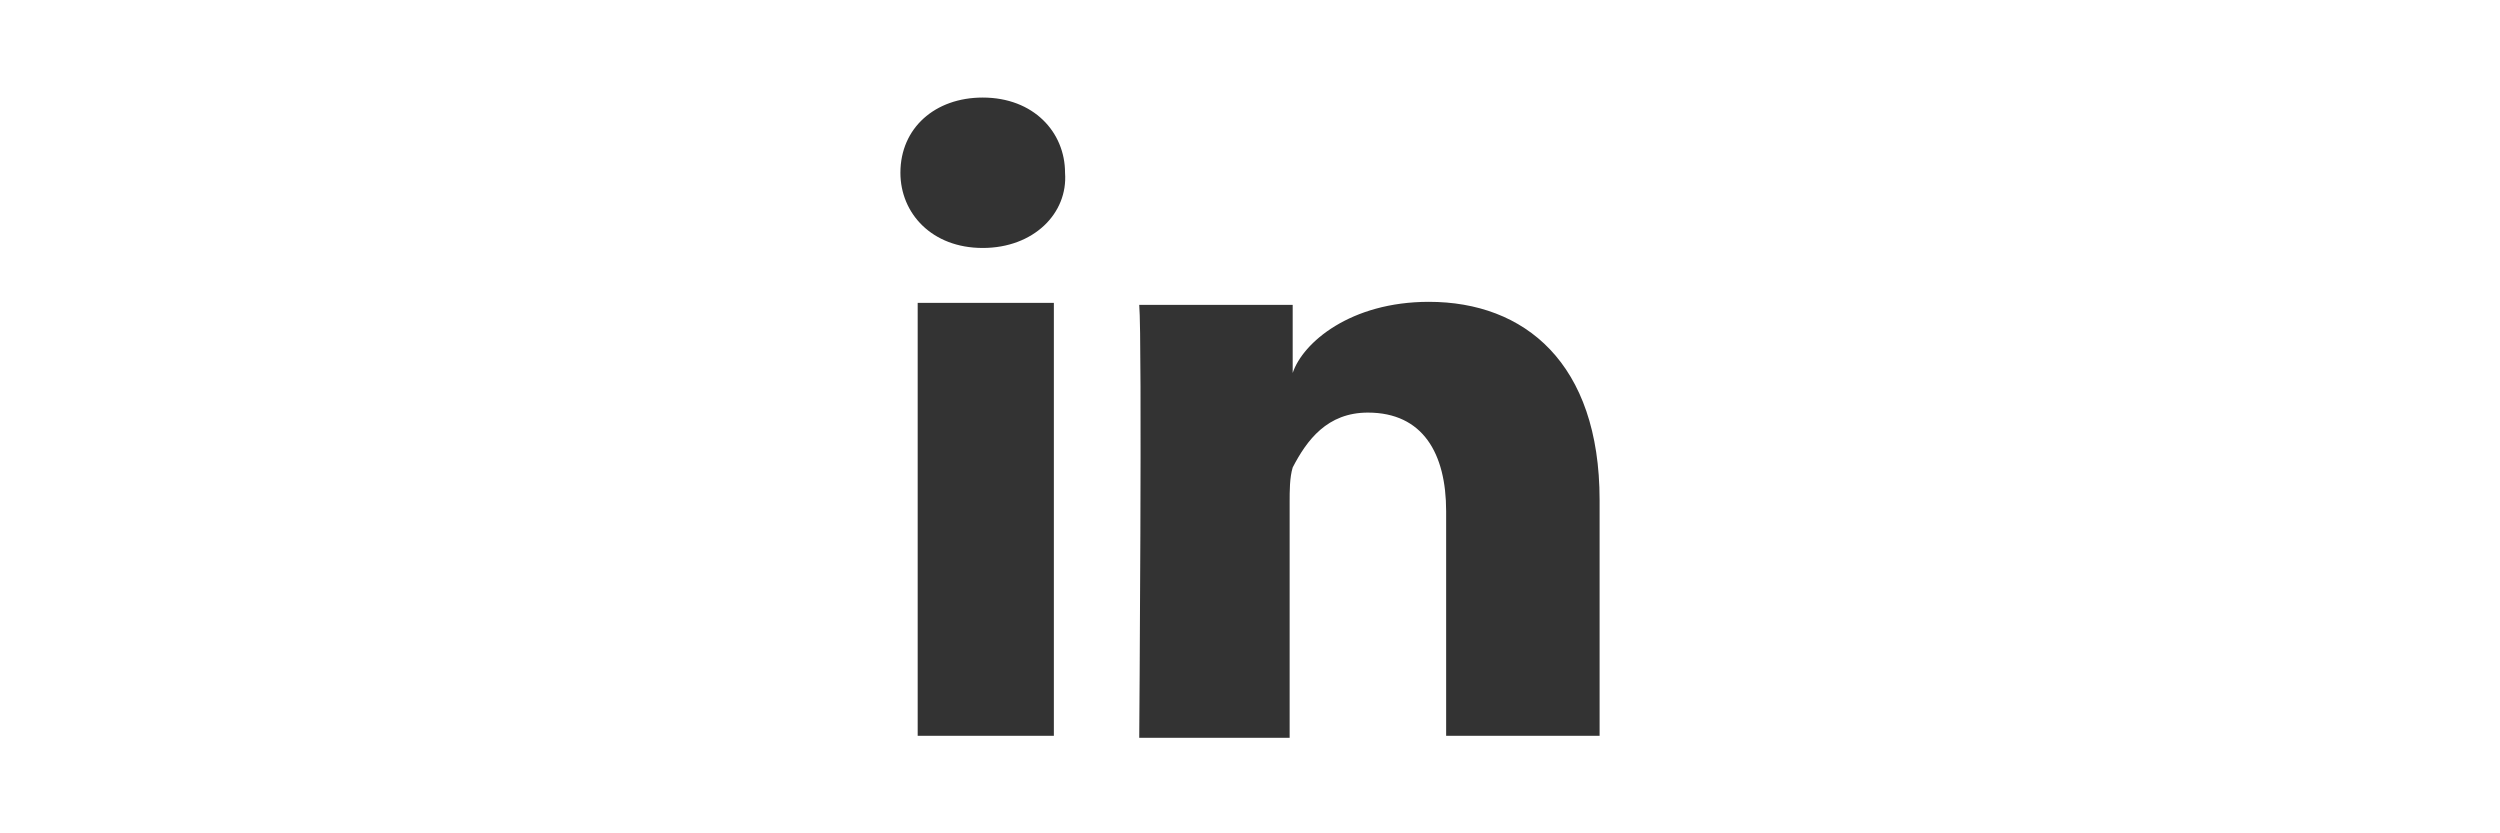 <svg version="1.2" baseProfile="tiny" xmlns="http://www.w3.org/2000/svg" width="246" height="82" viewBox="-767 -118.8 246 82"><rect x="-767" y="-118.8" width="246" height="82" fill="#333333" stroke="none"/><path fill="#FFF" d="M-767-119.2v82.8h246v-82.8h-246zm103.7 72.8h-13.4V-89h13.4v42.6zm-7-48c-5 0-8.1-3.4-8.1-7.4 0-4.4 3.4-7.4 8.1-7.4 5 0 8.1 3.4 8.1 7.4.3 4-3.1 7.4-8.1 7.4zm60.7 48h-15.1v-22.1c0-5.7-2.3-9.7-7.7-9.7-4 0-6 2.7-7.4 5.4-.3 1-.3 2.3-.3 3.4v23.2h-14.8s.3-39.3 0-42.6h15.1v6.7c1-3 5.7-7 13.4-7 9.4 0 16.8 6 16.8 19.5v23.2z"/></svg>